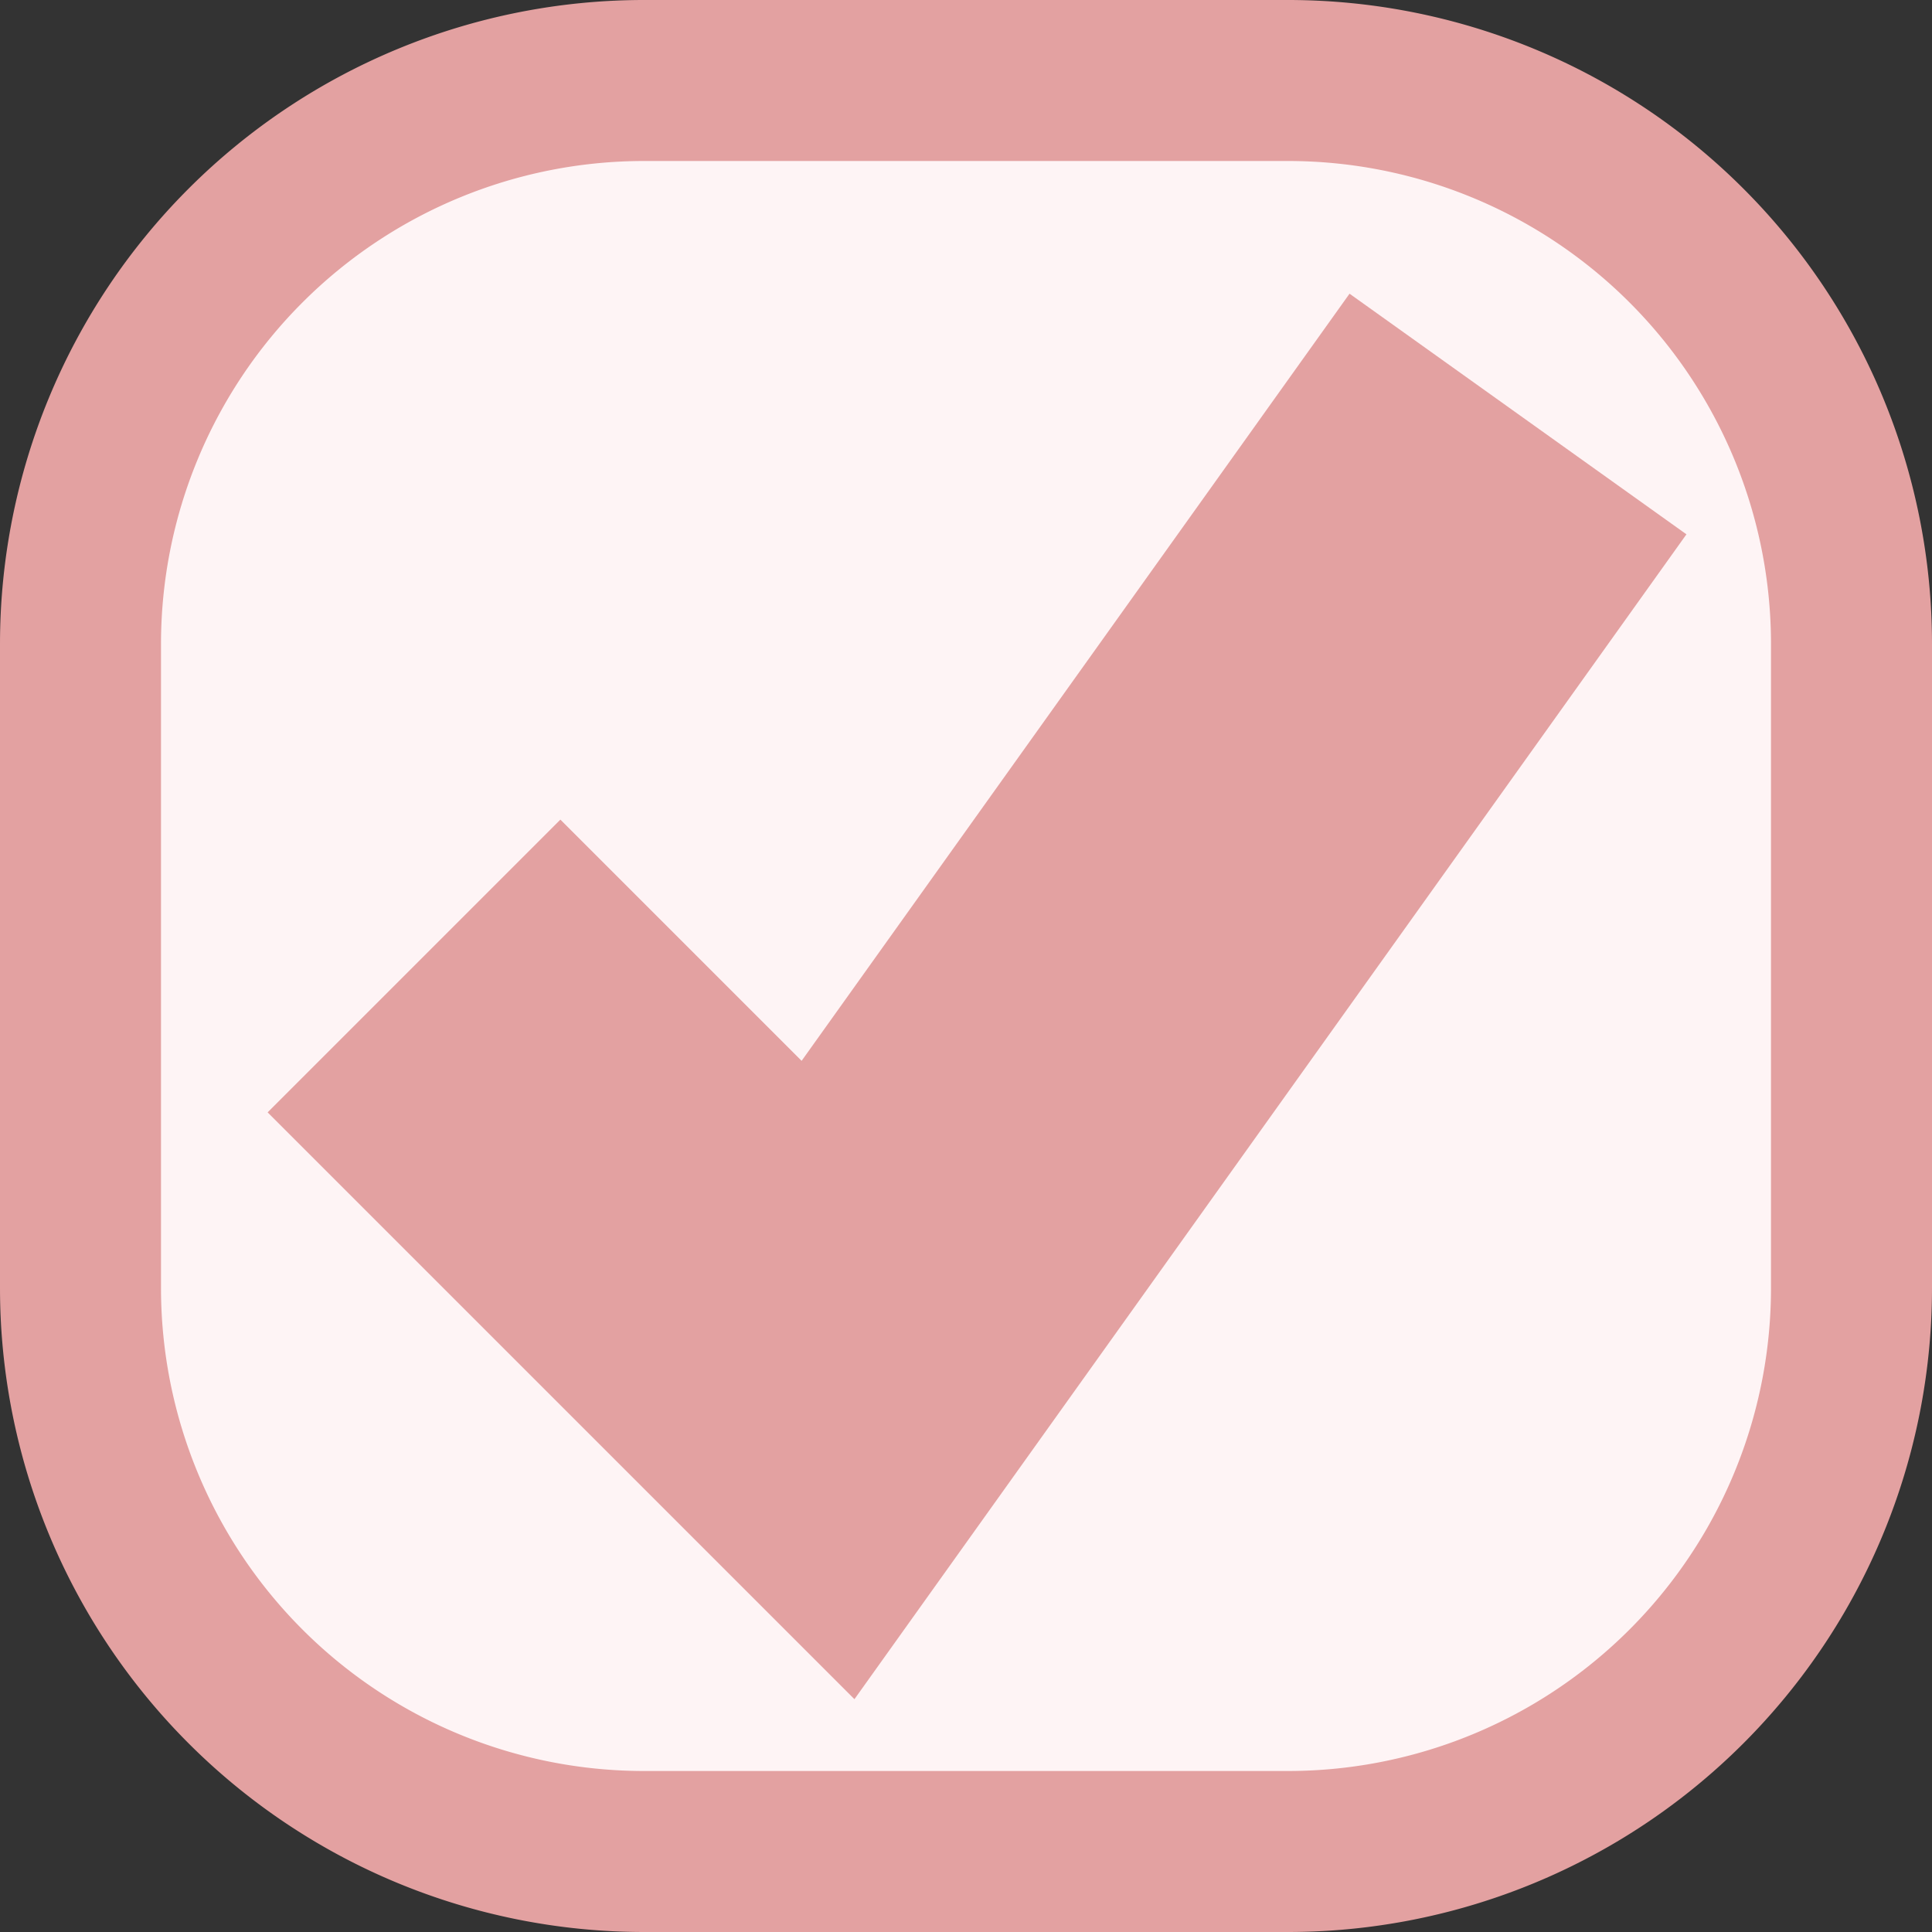 ﻿<?xml version="1.0" encoding="utf-8"?>
<svg version="1.1" xmlns:xlink="http://www.w3.org/1999/xlink" width="24px" height="24px" viewBox="346 666  24 24" xmlns="http://www.w3.org/2000/svg">
  <rect x="346" y="666" width="24" height="24" fill="#333333" stroke="none"/>
  <path d="M 347.5 674  A 6.5 6.5 0 0 1 354 667.5 L 362 667.5  A 6.5 6.5 0 0 1 368.5 674 L 368.5 682  A 6.5 6.5 0 0 1 362 688.5 L 354 688.5  A 6.5 6.5 0 0 1 347.5 682 L 347.5 674  Z " fill-rule="nonzero" fill="#fef4f5" stroke="none" />
  <path d="M 347 674  A 7 7 0 0 1 354 667 L 362 667  A 7 7 0 0 1 369 674 L 369 682  A 7 7 0 0 1 362 689 L 354 689  A 7 7 0 0 1 347 682 L 347 674  Z " stroke-width="2" stroke="#e3a1a1" fill="none" />
  <path d="M 351.143 678  L 356.286 683.143  L 364.857 671.143  " stroke-width="5.143" stroke="#e3a1a1" fill="none" />
</svg>